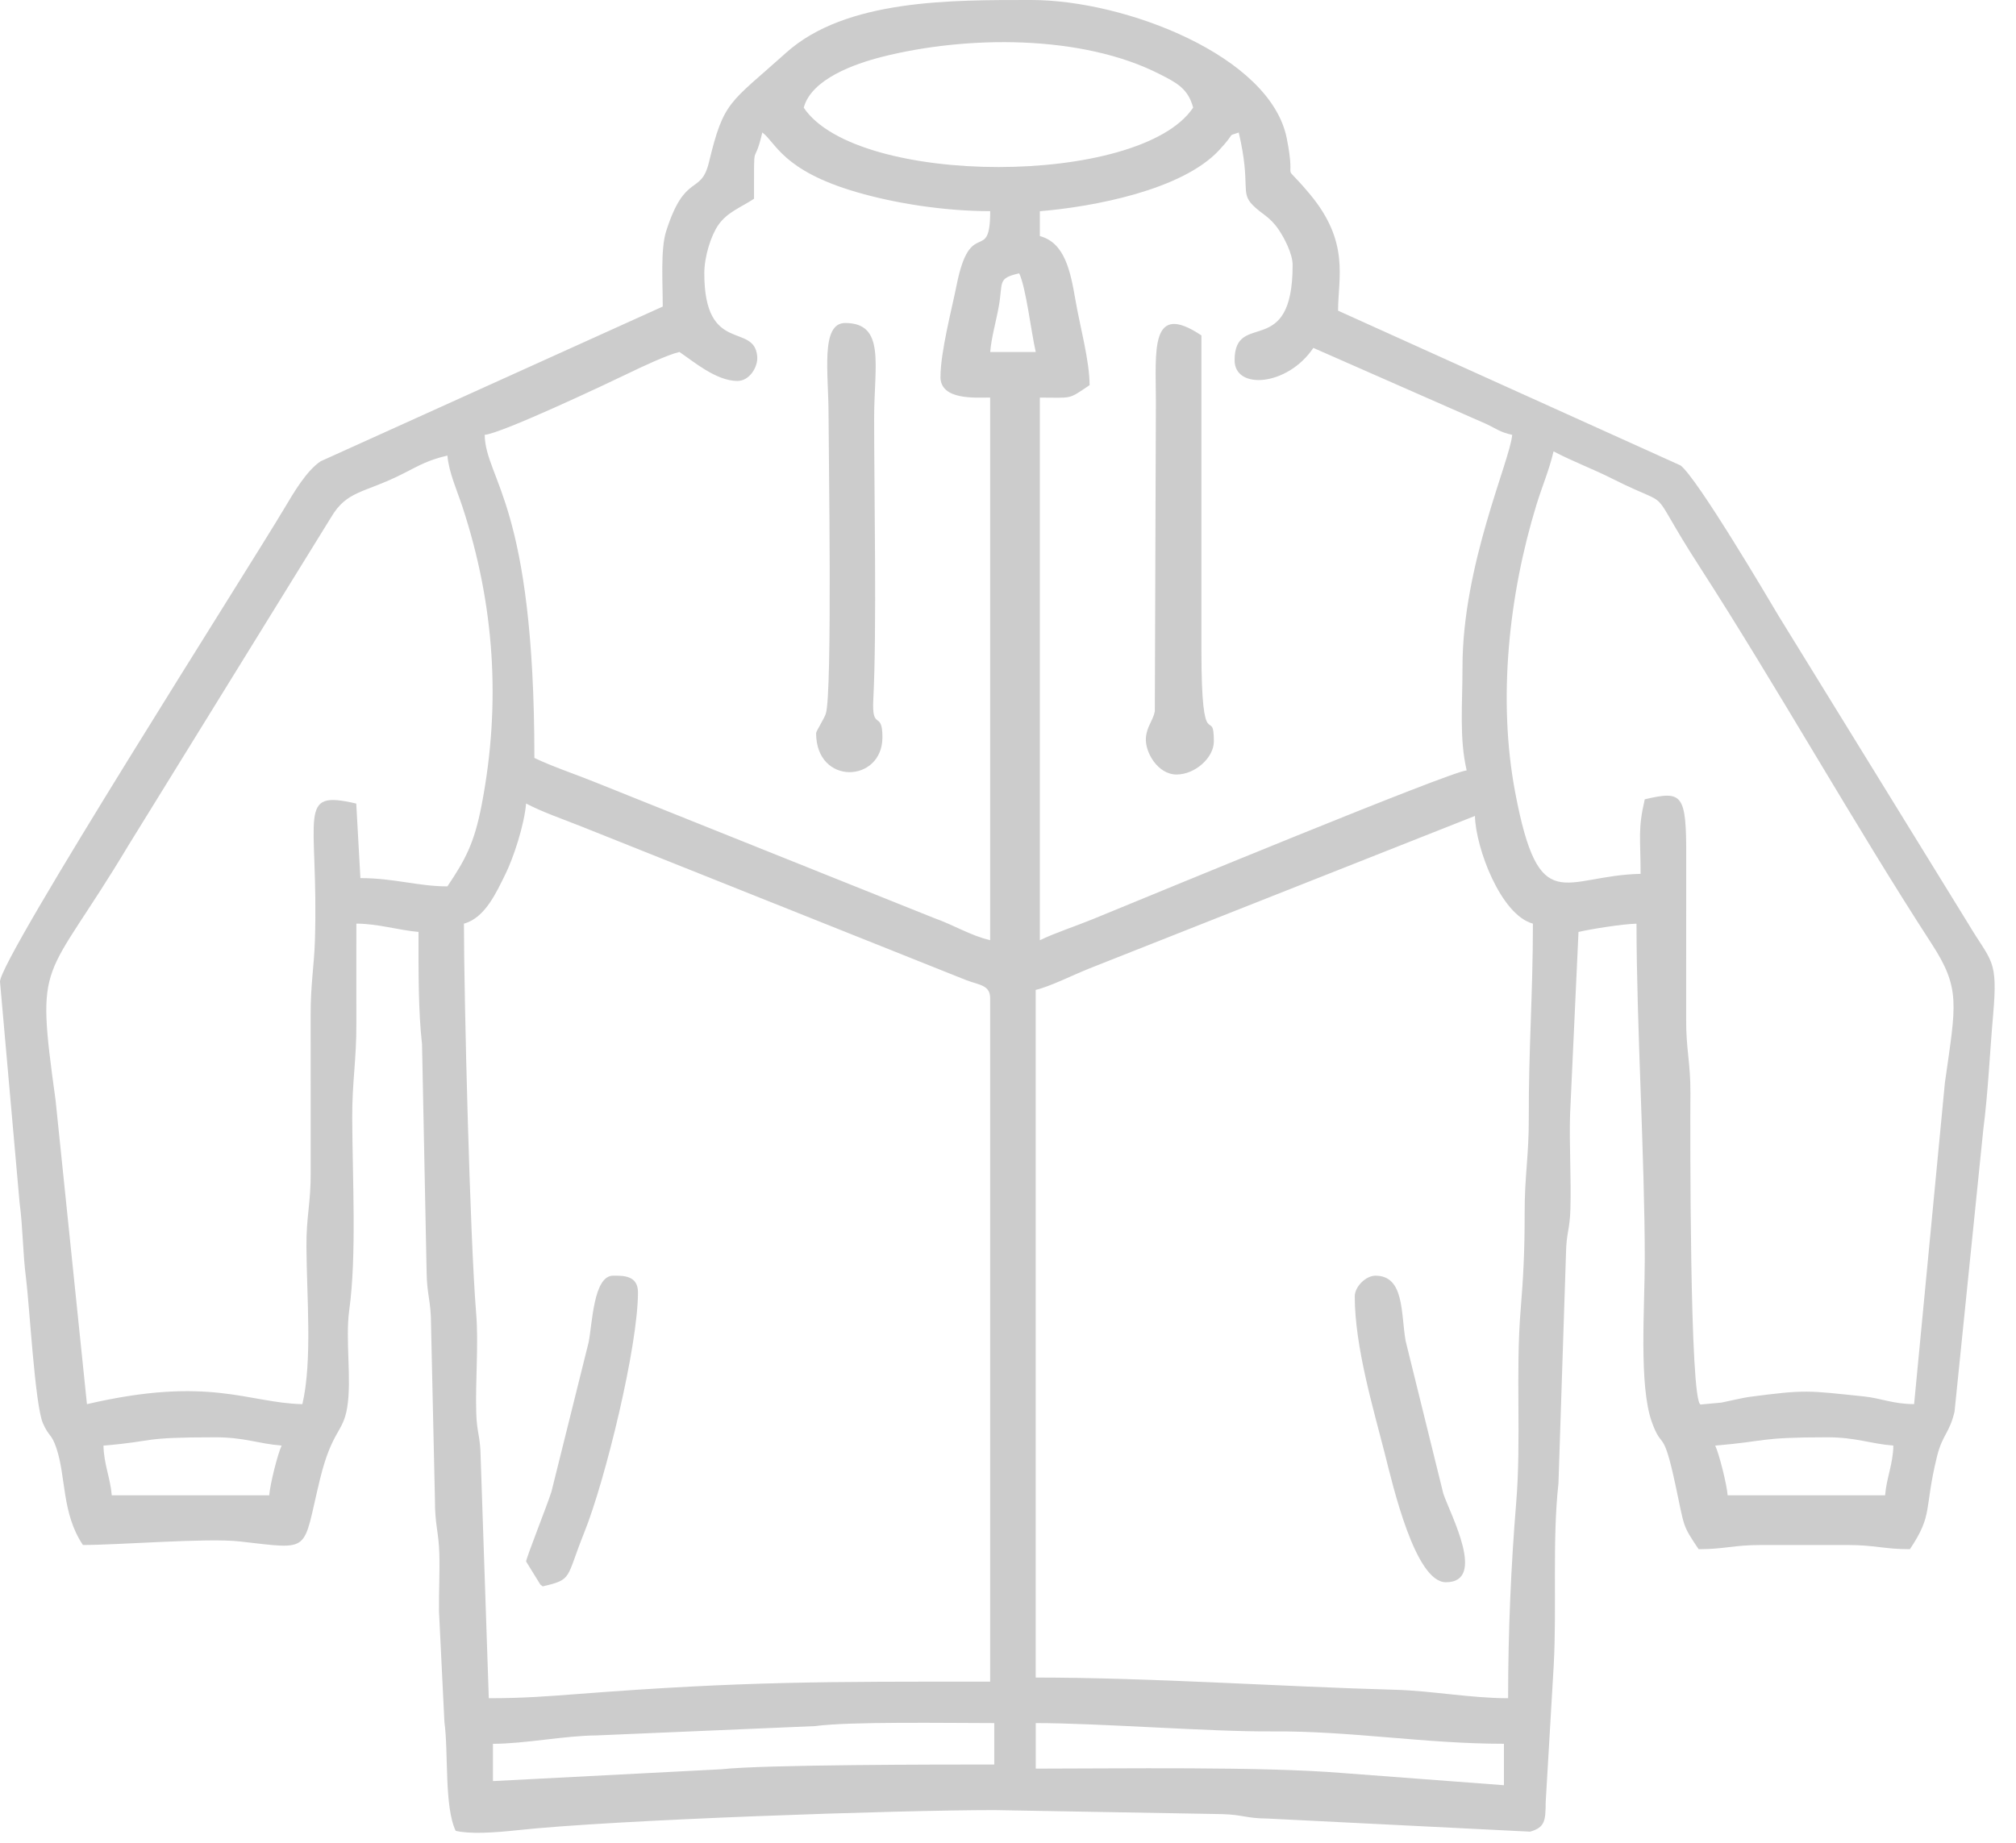 <svg width="70" height="64" viewBox="0 0 70 64" fill="none" xmlns="http://www.w3.org/2000/svg">
<path fill-rule="evenodd" clip-rule="evenodd" d="M35.964 59.843C38.156 59.843 42.024 60.148 44.163 60.132C46.918 60.112 49.462 60.562 52.22 60.562V62.001L46.603 61.577C43.824 61.347 38.826 61.425 35.964 61.425V59.843ZM18.268 54.232L18.762 55.032C18.778 55.046 18.817 55.073 18.844 55.095C19.892 54.852 19.64 54.833 20.285 53.228C21.022 51.395 22.152 46.753 22.152 44.881C22.152 44.283 21.618 44.305 21.289 44.305C20.606 44.305 20.569 45.962 20.438 46.62L19.148 51.804C19.026 52.208 18.267 54.116 18.267 54.232H18.268ZM47.04 45.026C47.04 46.775 47.698 48.967 48.078 50.463C48.366 51.602 49.138 54.952 50.205 54.952C51.63 54.952 50.358 52.594 50.116 51.877L48.806 46.568C48.639 45.609 48.767 44.305 47.759 44.305C47.423 44.305 47.04 44.688 47.04 45.024V45.026ZM28.337 25.46C28.337 27.294 30.64 27.197 30.64 25.604C30.64 24.645 30.265 25.417 30.323 24.297C30.447 21.901 30.352 17.142 30.352 14.527C30.352 12.679 30.757 11.218 29.345 11.218C28.482 11.218 28.769 12.968 28.769 14.383C28.769 15.593 28.907 24.099 28.673 24.79C28.612 24.969 28.337 25.397 28.337 25.461V25.46ZM40.853 26.899C41.495 26.899 42.148 26.317 42.148 25.748C42.148 24.457 41.716 26.392 41.716 22.584V11.649C39.921 10.448 40.133 12.181 40.135 13.951L40.098 24.707C40.029 25.044 39.816 25.232 39.788 25.629C39.753 26.122 40.199 26.899 40.853 26.899ZM17.116 61.858V60.563C18.223 60.563 19.604 60.279 20.708 60.272L28.298 59.948C29.505 59.784 32.935 59.843 34.523 59.843V61.282C32.596 61.282 26.505 61.284 25.049 61.447L17.115 61.858H17.116ZM59.556 50.206C61.383 50.053 61.034 49.918 63.44 49.918C64.45 49.918 64.916 50.138 65.742 50.206C65.728 50.863 65.505 51.318 65.455 51.932H59.988C59.955 51.535 59.691 50.488 59.556 50.206ZM9.348 51.932H3.881C3.829 51.318 3.607 50.861 3.593 50.206C5.483 50.049 4.797 49.918 7.477 49.918C8.488 49.918 8.954 50.138 9.779 50.206C9.643 50.488 9.38 51.535 9.348 51.932ZM16.109 32.078C16.842 31.882 17.237 30.991 17.551 30.355C17.824 29.803 18.204 28.659 18.267 27.906C18.83 28.204 19.53 28.441 20.198 28.708L33.563 34.046C34.008 34.213 34.38 34.211 34.38 34.668V58.404C28.661 58.404 25.839 58.389 20.129 58.828C18.987 58.916 18.144 58.98 16.972 58.98L16.69 50.631C16.68 49.856 16.556 49.783 16.536 49.058C16.503 47.958 16.622 46.68 16.533 45.608C16.316 42.99 16.109 34.544 16.109 32.077V32.078ZM52.363 58.98C51.092 58.98 49.684 58.721 48.483 58.688C44.39 58.575 39.973 58.262 35.962 58.262V34.38C36.449 34.267 37.276 33.855 37.812 33.64L51.213 28.338C51.238 29.445 52.109 31.779 53.226 32.078C53.226 34.519 53.074 36.471 53.083 38.84C53.088 40.124 52.936 40.838 52.939 42.148C52.942 43.413 52.89 44.409 52.802 45.464C52.619 47.682 52.828 49.994 52.644 52.209C52.467 54.358 52.365 56.669 52.365 58.979L52.363 58.98ZM15.535 30.784C14.518 30.784 13.688 30.497 12.514 30.497L12.37 27.908C10.261 27.416 11.067 28.276 10.935 32.659C10.91 33.513 10.785 34.176 10.786 35.243L10.788 40.712C10.794 41.784 10.634 42.225 10.64 43.298C10.65 45.046 10.849 47.266 10.499 48.767C8.599 48.724 7.286 47.773 3.019 48.767L1.929 38.205C1.226 33.109 1.51 34.286 4.464 29.353L11.494 17.969C12.056 17.018 12.638 17.14 14.002 16.447C14.581 16.151 14.866 15.979 15.535 15.822C15.583 16.399 15.872 17.038 16.057 17.601C17.17 20.989 17.402 24.421 16.726 27.947C16.465 29.303 16.155 29.857 15.535 30.784ZM53.946 15.678C54.624 16.035 55.283 16.272 56.008 16.638C58.273 17.78 57.063 16.661 59.01 19.677C61.654 23.773 64.433 28.717 67.066 32.769C68.086 34.34 67.917 34.872 67.531 37.605L66.462 48.765C65.732 48.765 65.312 48.559 64.714 48.498C62.759 48.297 62.737 48.252 60.744 48.514C60.54 48.541 60.091 48.647 59.774 48.712L59.051 48.779C58.665 48.745 58.687 39.138 58.695 37.972C58.701 36.901 58.541 36.46 58.547 35.386L58.549 29.773C58.558 27.553 58.415 27.456 57.11 27.76C56.865 28.81 56.965 29.096 56.965 30.349C54.274 30.409 53.447 31.94 52.609 27.512C51.997 24.275 52.393 20.647 53.35 17.528C53.548 16.884 53.792 16.324 53.943 15.676L53.946 15.678ZM35.388 9.492C35.628 9.994 35.805 11.546 35.964 12.225H34.382C34.424 11.714 34.584 11.179 34.678 10.653C34.836 9.789 34.617 9.672 35.388 9.493V9.492ZM32.654 13.088C32.654 13.906 33.863 13.807 34.38 13.807V32.653C33.699 32.494 33.128 32.129 32.42 31.879L20.611 27.145C19.922 26.869 19.169 26.618 18.555 26.323C18.555 17.491 16.864 16.677 16.829 15.102C17.421 15.053 21.101 13.314 21.865 12.944C22.259 12.753 23.166 12.324 23.591 12.224C24.066 12.542 24.862 13.231 25.606 13.231C26.023 13.231 26.321 12.748 26.293 12.386C26.197 11.176 24.455 12.338 24.455 9.492C24.455 8.919 24.683 8.188 24.939 7.818C25.253 7.363 25.734 7.201 26.181 6.903C26.181 4.653 26.16 5.928 26.469 4.601C26.938 4.944 27.161 5.917 29.725 6.667C31.04 7.053 32.756 7.333 34.382 7.333C34.382 9.213 33.696 7.487 33.215 9.906C33.051 10.725 32.656 12.224 32.656 13.087L32.654 13.088ZM44.883 9.205C44.883 12.531 42.868 10.746 42.868 12.514C42.868 13.551 44.709 13.415 45.602 12.083L51.596 14.72C51.999 14.91 52.062 15 52.507 15.103C52.434 15.993 50.781 19.621 50.781 23.159C50.781 24.496 50.667 25.643 50.926 26.756C50.328 26.806 39.984 31.087 37.958 31.917C37.345 32.168 36.667 32.386 36.106 32.654V13.809C37.261 13.809 37.067 13.89 37.833 13.377C37.833 12.53 37.5 11.342 37.341 10.416C37.17 9.424 36.974 8.43 36.106 8.199V7.336C37.955 7.182 41.041 6.605 42.33 5.216C42.961 4.537 42.57 4.762 43.012 4.602C43.447 6.468 43.047 6.669 43.5 7.126C43.822 7.45 44.078 7.509 44.393 7.968C44.588 8.251 44.883 8.811 44.883 9.205ZM27.908 3.738C28.173 2.746 29.67 2.219 30.608 1.979C33.549 1.23 37.571 1.191 40.282 2.583C40.841 2.868 41.252 3.069 41.429 3.738C39.587 6.489 29.748 6.489 27.906 3.738H27.908ZM23.017 10.644L11.132 16.021C10.64 16.351 10.198 17.109 9.879 17.645C8.643 19.726 0 33.279 0 34.092L0.679 41.757C0.802 42.705 0.785 43.464 0.905 44.409C1.022 45.318 1.213 48.804 1.492 49.434C1.704 49.91 1.784 49.786 1.95 50.27C2.302 51.291 2.134 52.545 2.879 53.658C4.168 53.658 7.187 53.407 8.326 53.535C10.867 53.821 10.484 53.946 11.108 51.384C11.529 49.658 11.91 49.776 12.056 48.88C12.217 47.892 11.984 46.54 12.127 45.496C12.387 43.592 12.239 40.996 12.23 38.839C12.225 37.555 12.378 36.841 12.374 35.531C12.371 34.38 12.374 33.229 12.374 32.078C13.12 32.078 13.853 32.309 14.532 32.366C14.532 33.764 14.521 35.08 14.654 36.271L14.813 44.169C14.822 44.985 14.967 45.164 14.967 46.028L15.102 52.079C15.098 52.961 15.232 53.192 15.254 53.942C15.274 54.605 15.235 55.301 15.243 55.966L15.431 59.806C15.577 60.871 15.42 62.745 15.823 63.586C16.318 63.702 17.137 63.653 17.959 63.564C21.336 63.198 31.181 62.865 34.525 62.865L42.443 63.005C43.168 63.027 43.24 63.15 44.015 63.159L53.129 63.614C53.654 63.465 53.664 63.222 53.67 62.588L53.949 57.832C54.058 55.82 53.895 53.466 54.113 51.522L54.373 43.584C54.383 42.808 54.505 42.736 54.527 42.011C54.56 40.921 54.484 39.785 54.517 38.693L54.809 32.367C55.249 32.265 56.331 32.091 56.823 32.08C56.823 35.54 57.111 40.255 57.11 43.733C57.11 45.399 56.9 48.117 57.355 49.386C57.725 50.416 57.736 49.521 58.178 51.585C58.498 53.08 58.406 52.947 58.98 53.804C59.892 53.804 60.181 53.659 61.138 53.659H64.158C65.116 53.659 65.404 53.804 66.316 53.804C67.134 52.583 66.799 52.443 67.259 50.576C67.444 49.824 67.689 49.782 67.866 49.026L68.864 39.234C69.038 37.869 69.086 36.602 69.205 35.258C69.379 33.287 69.147 33.434 68.337 32.072L61.756 21.389C61.356 20.713 58.921 16.591 58.351 16.164L46.461 10.79C46.461 9.646 46.877 8.411 45.477 6.738C44.4 5.45 45.037 6.606 44.679 4.803C44.112 1.944 39.069 5.63414e-05 35.816 5.63414e-05C33.061 5.63414e-05 29.373 -0.038 27.293 1.834C25.325 3.604 25.135 3.484 24.617 5.633C24.335 6.807 23.79 5.957 23.13 8.031C22.933 8.649 23.012 9.796 23.012 10.647L23.017 10.644Z" fill="#CCCCCC"/>
</svg>
